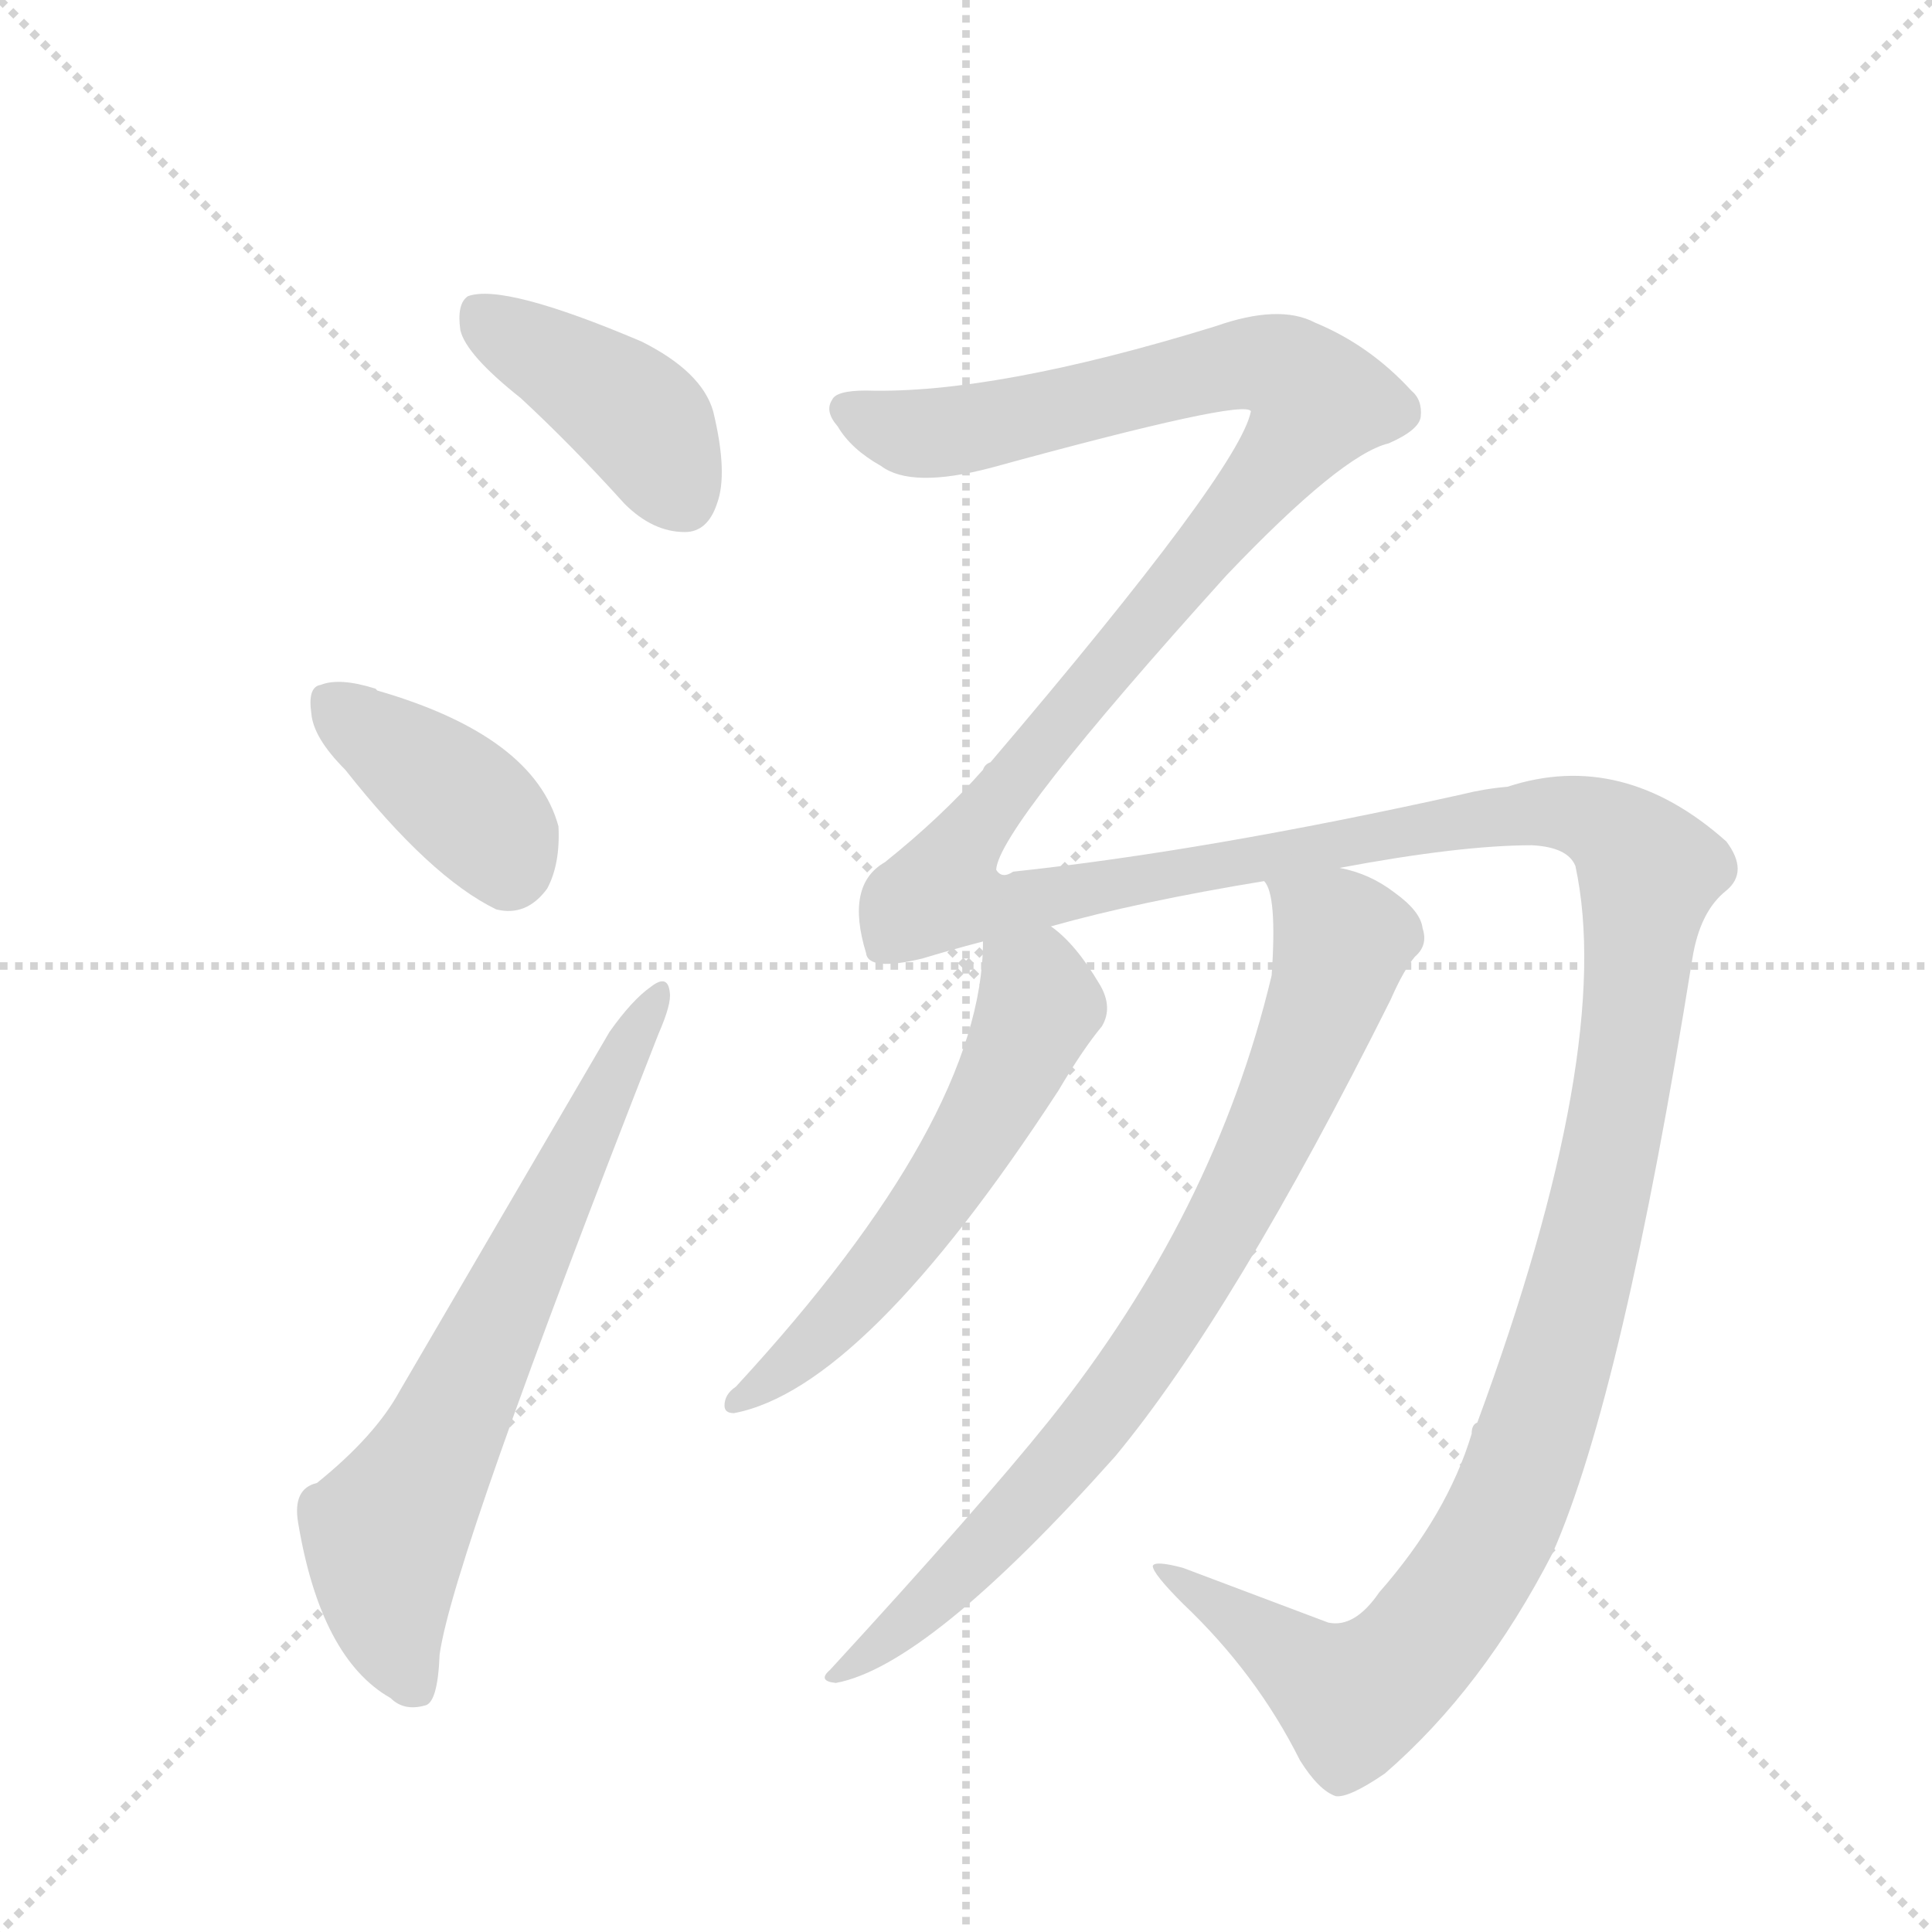 <svg version="1.1" viewBox="0 0 1024 1024" xmlns="http://www.w3.org/2000/svg">
  <g stroke="lightgray" stroke-dasharray="1,1" stroke-width="1" transform="scale(4, 4)">
    <line x1="0" y1="0" x2="256" y2="256"></line>
    <line x1="256" y1="0" x2="0" y2="256"></line>
    <line x1="128" y1="0" x2="128" y2="256"></line>
    <line x1="0" y1="128" x2="256" y2="128"></line>
  </g>
  <g transform="scale(1, -1) translate(0, -848)">
    <style type="text/css">
      
        @keyframes keyframes0 {
          from {
            stroke: blue;
            stroke-dashoffset: 407;
            stroke-width: 128;
          }
          57% {
            animation-timing-function: step-end;
            stroke: blue;
            stroke-dashoffset: 0;
            stroke-width: 128;
          }
          to {
            stroke: black;
            stroke-width: 1024;
          }
        }
        #make-me-a-hanzi-animation-0 {
          animation: keyframes0 0.581s both;
          animation-delay: 0s;
          animation-timing-function: linear;
        }
      
        @keyframes keyframes1 {
          from {
            stroke: blue;
            stroke-dashoffset: 382;
            stroke-width: 128;
          }
          55% {
            animation-timing-function: step-end;
            stroke: blue;
            stroke-dashoffset: 0;
            stroke-width: 128;
          }
          to {
            stroke: black;
            stroke-width: 1024;
          }
        }
        #make-me-a-hanzi-animation-1 {
          animation: keyframes1 0.561s both;
          animation-delay: 0.581s;
          animation-timing-function: linear;
        }
      
        @keyframes keyframes2 {
          from {
            stroke: blue;
            stroke-dashoffset: 657;
            stroke-width: 128;
          }
          68% {
            animation-timing-function: step-end;
            stroke: blue;
            stroke-dashoffset: 0;
            stroke-width: 128;
          }
          to {
            stroke: black;
            stroke-width: 1024;
          }
        }
        #make-me-a-hanzi-animation-2 {
          animation: keyframes2 0.785s both;
          animation-delay: 1.142s;
          animation-timing-function: linear;
        }
      
        @keyframes keyframes3 {
          from {
            stroke: blue;
            stroke-dashoffset: 1840;
            stroke-width: 128;
          }
          86% {
            animation-timing-function: step-end;
            stroke: blue;
            stroke-dashoffset: 0;
            stroke-width: 128;
          }
          to {
            stroke: black;
            stroke-width: 1024;
          }
        }
        #make-me-a-hanzi-animation-3 {
          animation: keyframes3 1.747s both;
          animation-delay: 1.927s;
          animation-timing-function: linear;
        }
      
        @keyframes keyframes4 {
          from {
            stroke: blue;
            stroke-dashoffset: 560;
            stroke-width: 128;
          }
          65% {
            animation-timing-function: step-end;
            stroke: blue;
            stroke-dashoffset: 0;
            stroke-width: 128;
          }
          to {
            stroke: black;
            stroke-width: 1024;
          }
        }
        #make-me-a-hanzi-animation-4 {
          animation: keyframes4 0.706s both;
          animation-delay: 3.674s;
          animation-timing-function: linear;
        }
      
        @keyframes keyframes5 {
          from {
            stroke: blue;
            stroke-dashoffset: 784;
            stroke-width: 128;
          }
          72% {
            animation-timing-function: step-end;
            stroke: blue;
            stroke-dashoffset: 0;
            stroke-width: 128;
          }
          to {
            stroke: black;
            stroke-width: 1024;
          }
        }
        #make-me-a-hanzi-animation-5 {
          animation: keyframes5 0.888s both;
          animation-delay: 4.38s;
          animation-timing-function: linear;
        }
      
    </style>
    
      <path d="M 276 637 Q 303 612 331 581 Q 346 566 363 566 Q 375 566 380 581 Q 386 597 378 630 Q 372 651 340 667 Q 267 698 248 691 Q 242 687 244 673 Q 247 660 276 637 Z" fill="lightgray"></path>
    
      <path d="M 183 440 Q 228 383 263 366 Q 279 362 290 377 Q 297 390 296 410 Q 283 458 200 482 L 199 483 Q 180 489 170 485 Q 163 484 165 470 Q 166 457 183 440 Z" fill="lightgray"></path>
    
      <path d="M 168 62 Q 155 59 158 41 Q 170 -31 207 -52 Q 214 -59 225 -56 Q 232 -55 233 -29 Q 240 22 349 300 Q 356 316 355 322 Q 354 332 345 325 Q 335 318 323 301 L 212 111 Q 199 87 168 62 Z" fill="lightgray"></path>
    
      <path d="M 731 4 Q 718 -15 704 -12 L 627 17 Q 612 21 611 18 Q 611 14 627 -2 Q 666 -39 689 -85 Q 699 -101 708 -104 Q 715 -105 734 -92 Q 786 -47 823 25 Q 860 109 897 340 Q 901 365 915 376 Q 927 386 915 402 Q 860 451 799 431 Q 787 430 775 427 Q 640 397 537 386 Q 531 382 528 387 Q 529 409 650 543 Q 711 607 736 613 Q 752 620 753 627 Q 754 636 748 641 Q 726 665 697 677 Q 678 687 644 675 Q 527 639 459 641 Q 443 641 441 636 Q 437 630 444 622 Q 451 610 467 601 Q 483 589 525 600 Q 660 637 663 630 Q 657 599 525 444 Q 522 443 521 440 Q 499 415 469 391 Q 448 379 459 343 Q 460 333 489 340 Q 502 344 521 349 L 557 357 Q 603 370 670 381 L 710 388 Q 774 400 812 400 Q 831 399 835 389 Q 856 292 783 94 Q 780 93 780 88 Q 767 45 731 4 Z" fill="lightgray"></path>
    
      <path d="M 521 349 Q 521 255 390 113 Q 384 109 384 103 Q 384 99 389 99 Q 458 112 561 270 Q 574 292 584 304 Q 590 314 583 326 Q 570 348 557 357 C 534 376 522 379 521 349 Z" fill="lightgray"></path>
    
      <path d="M 670 381 Q 677 374 674 331 Q 644 205 556 95 Q 519 49 440 -37 Q 433 -43 443 -44 Q 492 -35 591 76 Q 654 152 737 318 Q 744 334 750 341 Q 757 347 754 356 Q 753 365 739 375 Q 726 385 710 388 C 681 397 664 403 670 381 Z" fill="lightgray"></path>
    
    
      <clipPath id="make-me-a-hanzi-clip-0">
        <path d="M 276 637 Q 303 612 331 581 Q 346 566 363 566 Q 375 566 380 581 Q 386 597 378 630 Q 372 651 340 667 Q 267 698 248 691 Q 242 687 244 673 Q 247 660 276 637 Z"></path>
      </clipPath>
      <path clip-path="url(#make-me-a-hanzi-clip-0)" d="M 253 683 L 340 624 L 362 584" fill="none" id="make-me-a-hanzi-animation-0" stroke-dasharray="279 558" stroke-linecap="round"></path>
    
      <clipPath id="make-me-a-hanzi-clip-1">
        <path d="M 183 440 Q 228 383 263 366 Q 279 362 290 377 Q 297 390 296 410 Q 283 458 200 482 L 199 483 Q 180 489 170 485 Q 163 484 165 470 Q 166 457 183 440 Z"></path>
      </clipPath>
      <path clip-path="url(#make-me-a-hanzi-clip-1)" d="M 178 474 L 254 415 L 269 389" fill="none" id="make-me-a-hanzi-animation-1" stroke-dasharray="254 508" stroke-linecap="round"></path>
    
      <clipPath id="make-me-a-hanzi-clip-2">
        <path d="M 168 62 Q 155 59 158 41 Q 170 -31 207 -52 Q 214 -59 225 -56 Q 232 -55 233 -29 Q 240 22 349 300 Q 356 316 355 322 Q 354 332 345 325 Q 335 318 323 301 L 212 111 Q 199 87 168 62 Z"></path>
      </clipPath>
      <path clip-path="url(#make-me-a-hanzi-clip-2)" d="M 219 -46 L 207 -15 L 204 34 L 233 82 L 348 318" fill="none" id="make-me-a-hanzi-animation-2" stroke-dasharray="529 1058" stroke-linecap="round"></path>
    
      <clipPath id="make-me-a-hanzi-clip-3">
        <path d="M 731 4 Q 718 -15 704 -12 L 627 17 Q 612 21 611 18 Q 611 14 627 -2 Q 666 -39 689 -85 Q 699 -101 708 -104 Q 715 -105 734 -92 Q 786 -47 823 25 Q 860 109 897 340 Q 901 365 915 376 Q 927 386 915 402 Q 860 451 799 431 Q 787 430 775 427 Q 640 397 537 386 Q 531 382 528 387 Q 529 409 650 543 Q 711 607 736 613 Q 752 620 753 627 Q 754 636 748 641 Q 726 665 697 677 Q 678 687 644 675 Q 527 639 459 641 Q 443 641 441 636 Q 437 630 444 622 Q 451 610 467 601 Q 483 589 525 600 Q 660 637 663 630 Q 657 599 525 444 Q 522 443 521 440 Q 499 415 469 391 Q 448 379 459 343 Q 460 333 489 340 Q 502 344 521 349 L 557 357 Q 603 370 670 381 L 710 388 Q 774 400 812 400 Q 831 399 835 389 Q 856 292 783 94 Q 780 93 780 88 Q 767 45 731 4 Z"></path>
      </clipPath>
      <path clip-path="url(#make-me-a-hanzi-clip-3)" d="M 449 630 L 496 618 L 658 655 L 678 654 L 699 636 L 647 563 L 543 446 L 510 401 L 499 375 L 535 369 L 811 418 L 836 416 L 857 406 L 874 386 L 857 252 L 833 152 L 799 49 L 768 -4 L 742 -35 L 718 -51 L 614 15" fill="none" id="make-me-a-hanzi-animation-3" stroke-dasharray="1712 3424" stroke-linecap="round"></path>
    
      <clipPath id="make-me-a-hanzi-clip-4">
        <path d="M 521 349 Q 521 255 390 113 Q 384 109 384 103 Q 384 99 389 99 Q 458 112 561 270 Q 574 292 584 304 Q 590 314 583 326 Q 570 348 557 357 C 534 376 522 379 521 349 Z"></path>
      </clipPath>
      <path clip-path="url(#make-me-a-hanzi-clip-4)" d="M 529 343 L 549 325 L 550 314 L 523 255 L 460 166 L 415 122 L 390 106" fill="none" id="make-me-a-hanzi-animation-4" stroke-dasharray="432 864" stroke-linecap="round"></path>
    
      <clipPath id="make-me-a-hanzi-clip-5">
        <path d="M 670 381 Q 677 374 674 331 Q 644 205 556 95 Q 519 49 440 -37 Q 433 -43 443 -44 Q 492 -35 591 76 Q 654 152 737 318 Q 744 334 750 341 Q 757 347 754 356 Q 753 365 739 375 Q 726 385 710 388 C 681 397 664 403 670 381 Z"></path>
      </clipPath>
      <path clip-path="url(#make-me-a-hanzi-clip-5)" d="M 677 381 L 712 349 L 676 252 L 638 178 L 555 62 L 491 -4 L 462 -28 L 449 -31 L 446 -39" fill="none" id="make-me-a-hanzi-animation-5" stroke-dasharray="656 1312" stroke-linecap="round"></path>
    
  </g>
</svg>